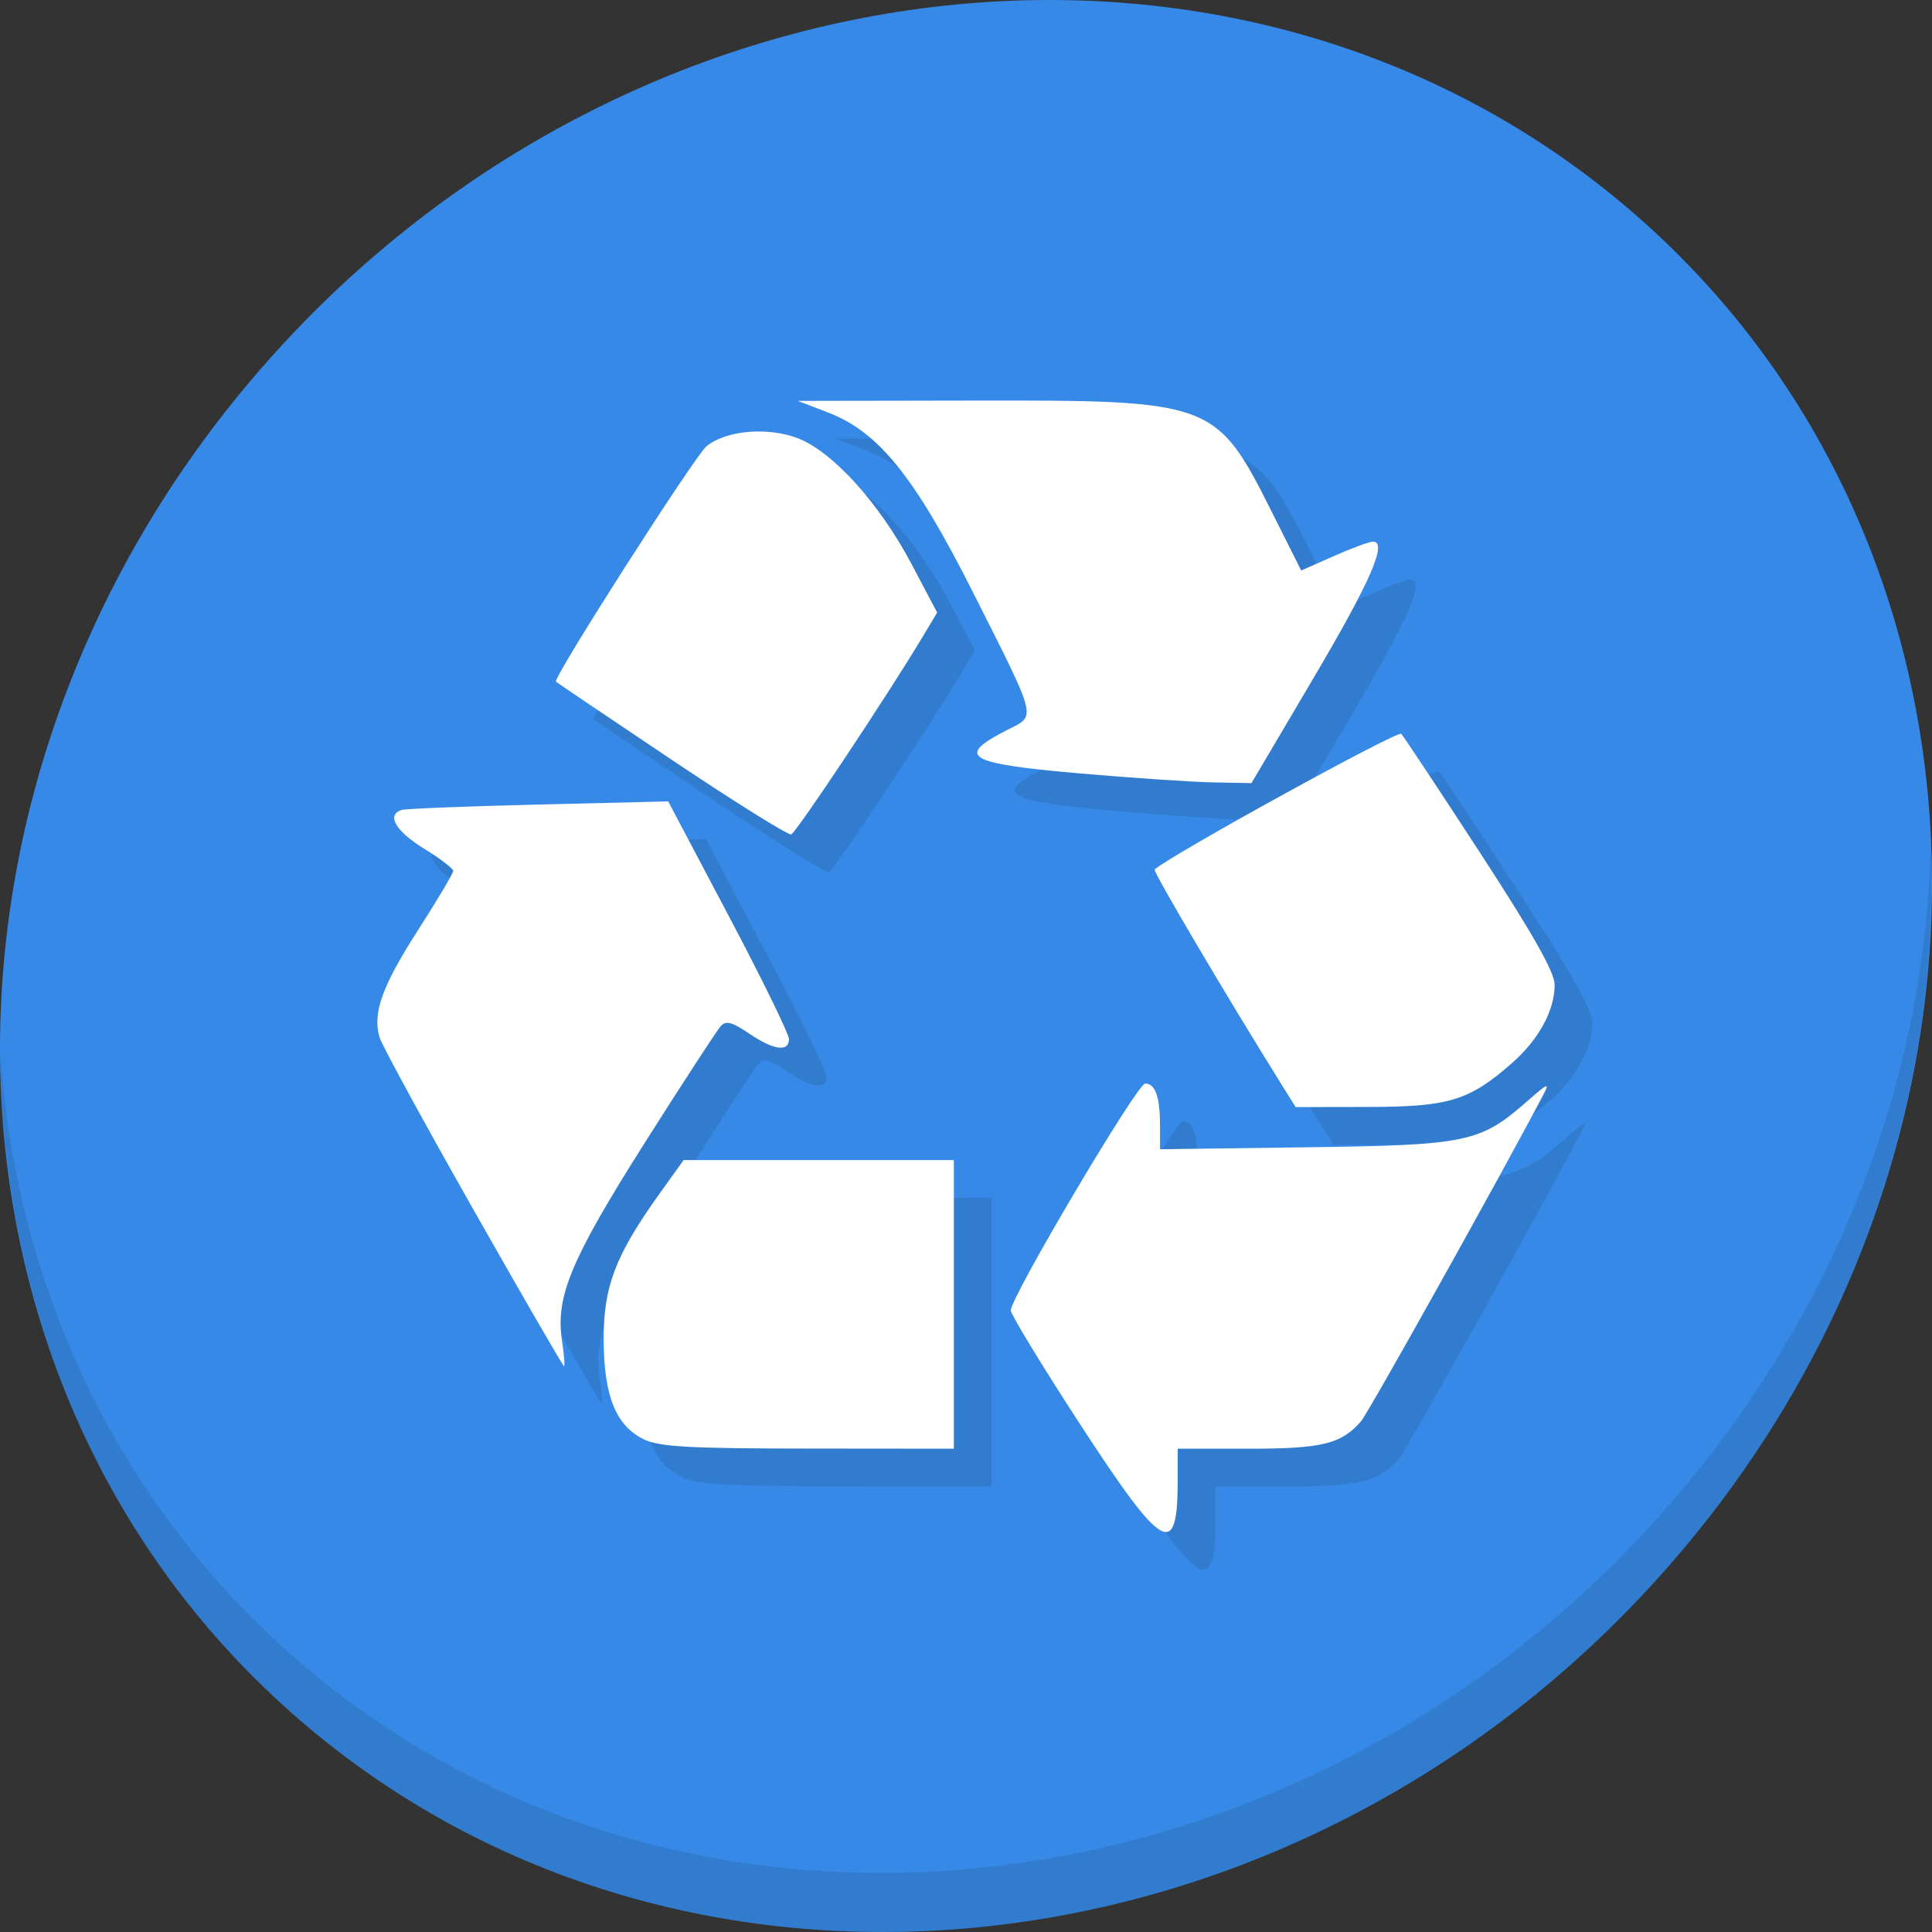 <?xml version="1.0" encoding="UTF-8" standalone="no"?>
<!-- Created with Inkscape (http://www.inkscape.org/) -->

<svg
   xmlns:dc="http://purl.org/dc/elements/1.1/"
   xmlns:cc="http://creativecommons.org/ns#"
   xmlns:rdf="http://www.w3.org/1999/02/22-rdf-syntax-ns#"
   xmlns:svg="http://www.w3.org/2000/svg"
   xmlns="http://www.w3.org/2000/svg"
   xmlns:sodipodi="http://sodipodi.sourceforge.net/DTD/sodipodi-0.dtd"
   xmlns:inkscape="http://www.inkscape.org/namespaces/inkscape"
   id="svg2"
   version="1.1"
   inkscape:version="0.92.2 5c3e80d, 2017-08-06"
   width="512"
   height="512"
   viewBox="0 0 512 512"
   sodipodi:docname="user-trash.svg">
  <rect x="0" y="0" width="512" height="512" fill="#333333" stroke="none"/>
  <defs
     id="defs6" />
  <sodipodi:namedview
     pagecolor="#ffffff"
     bordercolor="#666666"
     borderopacity="1"
     objecttolerance="10"
     gridtolerance="10"
     guidetolerance="10"
     inkscape:pageopacity="0"
     inkscape:pageshadow="2"
     inkscape:window-width="1366"
     inkscape:window-height="717"
     id="namedview4"
     showgrid="false"
     inkscape:zoom="0.5204747"
     inkscape:cx="101.39997"
     inkscape:cy="249.525"
     inkscape:window-x="0"
     inkscape:window-y="24"
     inkscape:window-maximized="1"
     inkscape:current-layer="svg2" />
  <g
     id="g890">
    <path
       style="fill:#3689e6;fill-opacity:1;stroke-width:11.11"
       inkscape:connector-curvature="0"
       d="M 432.913,56.474 C 535.106,145.049 538.74,306.174 441.03,416.373 343.32,526.572 181.28,544.101 79.087,455.526 -23.106,366.951 -26.74,205.826 70.97,95.627 168.68,-14.572 330.72,-32.101 432.913,56.474 Z"
       id="path891" />
    <path
       style="opacity:0.1;stroke-width:11.11"
       inkscape:connector-curvature="0"
       d="M 511.636,224.904 C 510.084,286.215 486.474,349.058 440.669,400.718 342.959,510.917 180.919,528.446 78.726,439.871 30.827,398.356 4.497,340.923 0.194,280.229 0.799,346.585 27.117,410.482 79.079,455.519 181.272,544.094 343.32,526.556 441.022,416.366 c 49.705,-56.058 73.005,-125.291 70.613,-191.462 z"
       id="path897" />
    <path
       style="fill:#317ccf;fill-opacity:1;stroke-width:1.561"
       d="m 296.278,387.512 c -10.123,-15.546 -18.405,-29.158 -18.405,-30.25 0,-3.553 33.501,-60.116 35.605,-60.116 2.693,0 3.939,3.535 3.939,11.174 v 6.236 l 38.633,-0.51 c 43.029,-0.568 46.169,-1.229 58.877,-12.382 5.386,-4.727 5.816,-4.878 3.987,-1.396 -11.178,21.285 -46.279,84.158 -48.237,86.402 -5.25,6.018 -10.325,7.255 -29.769,7.255 h -18.809 v 8.457 c 0,21.077 -3.865,18.852 -25.822,-14.869 z m -115.722,3.893 c -7.373,-3.636 -10.519,-11.472 -10.581,-26.359 -0.059,-14.087 3.117,-22.387 14.818,-38.727 l 6.36,-8.881 h 35.816 35.816 v 38.243 38.243 l -38.633,-0.036 c -31.88,-0.029 -39.501,-0.463 -43.595,-2.483 z m -45.241,-61.103 c -13.017,-22.958 -24.147,-43.384 -24.733,-45.39 -1.888,-6.46 0.64,-13.509 10.183,-28.392 5.137,-8.011 9.34,-15.082 9.34,-15.714 0,-0.631 -3.512,-3.309 -7.805,-5.95 -7.491,-4.609 -9.975,-8.944 -5.854,-10.213 1.073,-0.33 17.404,-0.975 36.292,-1.433 l 34.341,-0.832 16,30.277 c 8.8,16.652 16,31.368 16,32.701 0,3.532 -4.043,2.971 -10.575,-1.468 -4.508,-3.063 -6.104,-3.478 -7.501,-1.951 -0.976,1.067 -9.963,14.864 -19.971,30.66 -19.679,31.061 -23.851,40.985 -22.109,52.599 0.567,3.78 0.812,6.868 0.545,6.861 -0.267,-0.006 -11.136,-18.797 -24.153,-41.755 z m 214.387,-32.767 c -14.629,-23.425 -34.254,-56.678 -33.717,-57.129 5.117,-4.294 64.458,-36.921 65.359,-35.935 0.683,0.748 10.11,14.976 20.949,31.618 C 416.289,257.58 422,267.69 422,270.975 c 0,6.865 -4.277,14.642 -11.519,20.945 -11.272,9.812 -16.54,11.396 -38.021,11.435 l -19.102,0.034 z m -161.706,-86.19 c -16.629,-11.144 -30.428,-20.457 -30.666,-20.695 -0.903,-0.903 36.811,-59.872 39.903,-62.392 5.171,-4.214 16.172,-5.18 24.176,-2.123 9.251,3.533 21.664,17.268 30.186,33.402 l 6.762,12.802 -3.959,6.599 c -9.398,15.666 -33.408,51.749 -34.726,52.189 -0.793,0.264 -15.046,-8.638 -31.675,-19.782 z m 108.407,3.64 c -30.383,-2.643 -33.395,-4.444 -19.384,-11.592 7.653,-3.904 8.097,-2.132 -9.067,-36.217 -15.487,-30.754 -25.08,-42.689 -38.441,-47.826 l -8.092,-3.111 46.94,-0.081 c 63.105,-0.109 63.984,0.222 78.784,29.713 l 7.689,15.321 8.653,-3.827 c 4.759,-2.105 9.415,-3.827 10.347,-3.827 3.989,0 -0.593,10.499 -15.891,36.408 l -16.29,27.59 -10.166,-0.192 c -5.591,-0.106 -21.378,-1.168 -35.081,-2.36 z"
       id="path880"
       inkscape:connector-curvature="0" />
    <path
       inkscape:connector-curvature="0"
       id="path878"
       d="m 286.278,377.512 c -10.123,-15.546 -18.405,-29.158 -18.405,-30.25 0,-3.553 33.501,-60.116 35.605,-60.116 2.693,0 3.939,3.535 3.939,11.174 v 6.236 l 38.633,-0.51 c 43.029,-0.568 46.169,-1.229 58.877,-12.382 5.386,-4.727 5.816,-4.878 3.987,-1.396 -11.178,21.285 -46.279,84.158 -48.237,86.402 -5.25,6.018 -10.325,7.255 -29.769,7.255 h -18.809 v 8.457 c 0,21.077 -3.865,18.852 -25.822,-14.869 z m -115.722,3.893 c -7.373,-3.636 -10.519,-11.472 -10.581,-26.359 -0.059,-14.087 3.117,-22.387 14.818,-38.727 l 6.36,-8.881 h 35.816 35.816 v 38.243 38.243 l -38.633,-0.036 c -31.88,-0.029 -39.501,-0.463 -43.595,-2.483 z m -45.241,-61.103 c -13.017,-22.958 -24.147,-43.384 -24.733,-45.39 -1.888,-6.46 0.64,-13.509 10.183,-28.392 5.137,-8.011 9.34,-15.082 9.34,-15.714 0,-0.631 -3.512,-3.309 -7.805,-5.95 -7.491,-4.609 -9.975,-8.944 -5.854,-10.213 1.073,-0.33 17.404,-0.975 36.292,-1.433 l 34.341,-0.832 16,30.277 c 8.8,16.652 16,31.368 16,32.701 0,3.532 -4.043,2.971 -10.575,-1.468 -4.508,-3.063 -6.104,-3.478 -7.501,-1.951 -0.976,1.067 -9.963,14.864 -19.971,30.66 -19.679,31.061 -23.851,40.985 -22.109,52.599 0.567,3.78 0.812,6.868 0.545,6.861 -0.267,-0.006 -11.136,-18.797 -24.153,-41.755 z m 214.387,-32.767 c -14.629,-23.425 -34.254,-56.678 -33.717,-57.129 5.117,-4.294 64.458,-36.921 65.359,-35.935 0.683,0.748 10.11,14.976 20.949,31.618 C 406.289,247.58 412,257.69 412,260.975 c 0,6.865 -4.277,14.642 -11.519,20.945 -11.272,9.812 -16.54,11.396 -38.021,11.435 l -19.102,0.034 z m -161.706,-86.19 c -16.629,-11.144 -30.428,-20.457 -30.666,-20.695 -0.903,-0.903 36.811,-59.872 39.903,-62.392 5.171,-4.214 16.172,-5.18 24.176,-2.123 9.251,3.533 21.664,17.268 30.186,33.402 l 6.762,12.802 -3.959,6.599 c -9.398,15.666 -33.408,51.749 -34.726,52.189 -0.793,0.264 -15.046,-8.638 -31.675,-19.782 z m 108.407,3.64 c -30.383,-2.643 -33.395,-4.444 -19.384,-11.592 7.653,-3.904 8.097,-2.132 -9.067,-36.217 -15.487,-30.754 -25.08,-42.689 -38.441,-47.826 l -8.092,-3.111 46.94,-0.081 c 63.105,-0.109 63.984,0.222 78.784,29.713 l 7.689,15.321 8.653,-3.827 c 4.759,-2.105 9.415,-3.827 10.347,-3.827 3.989,0 -0.593,10.499 -15.891,36.408 l -16.29,27.59 -10.166,-0.192 c -5.591,-0.106 -21.378,-1.168 -35.081,-2.36 z"
       style="fill:#ffffff;stroke-width:1.561" />
  </g>
</svg>

